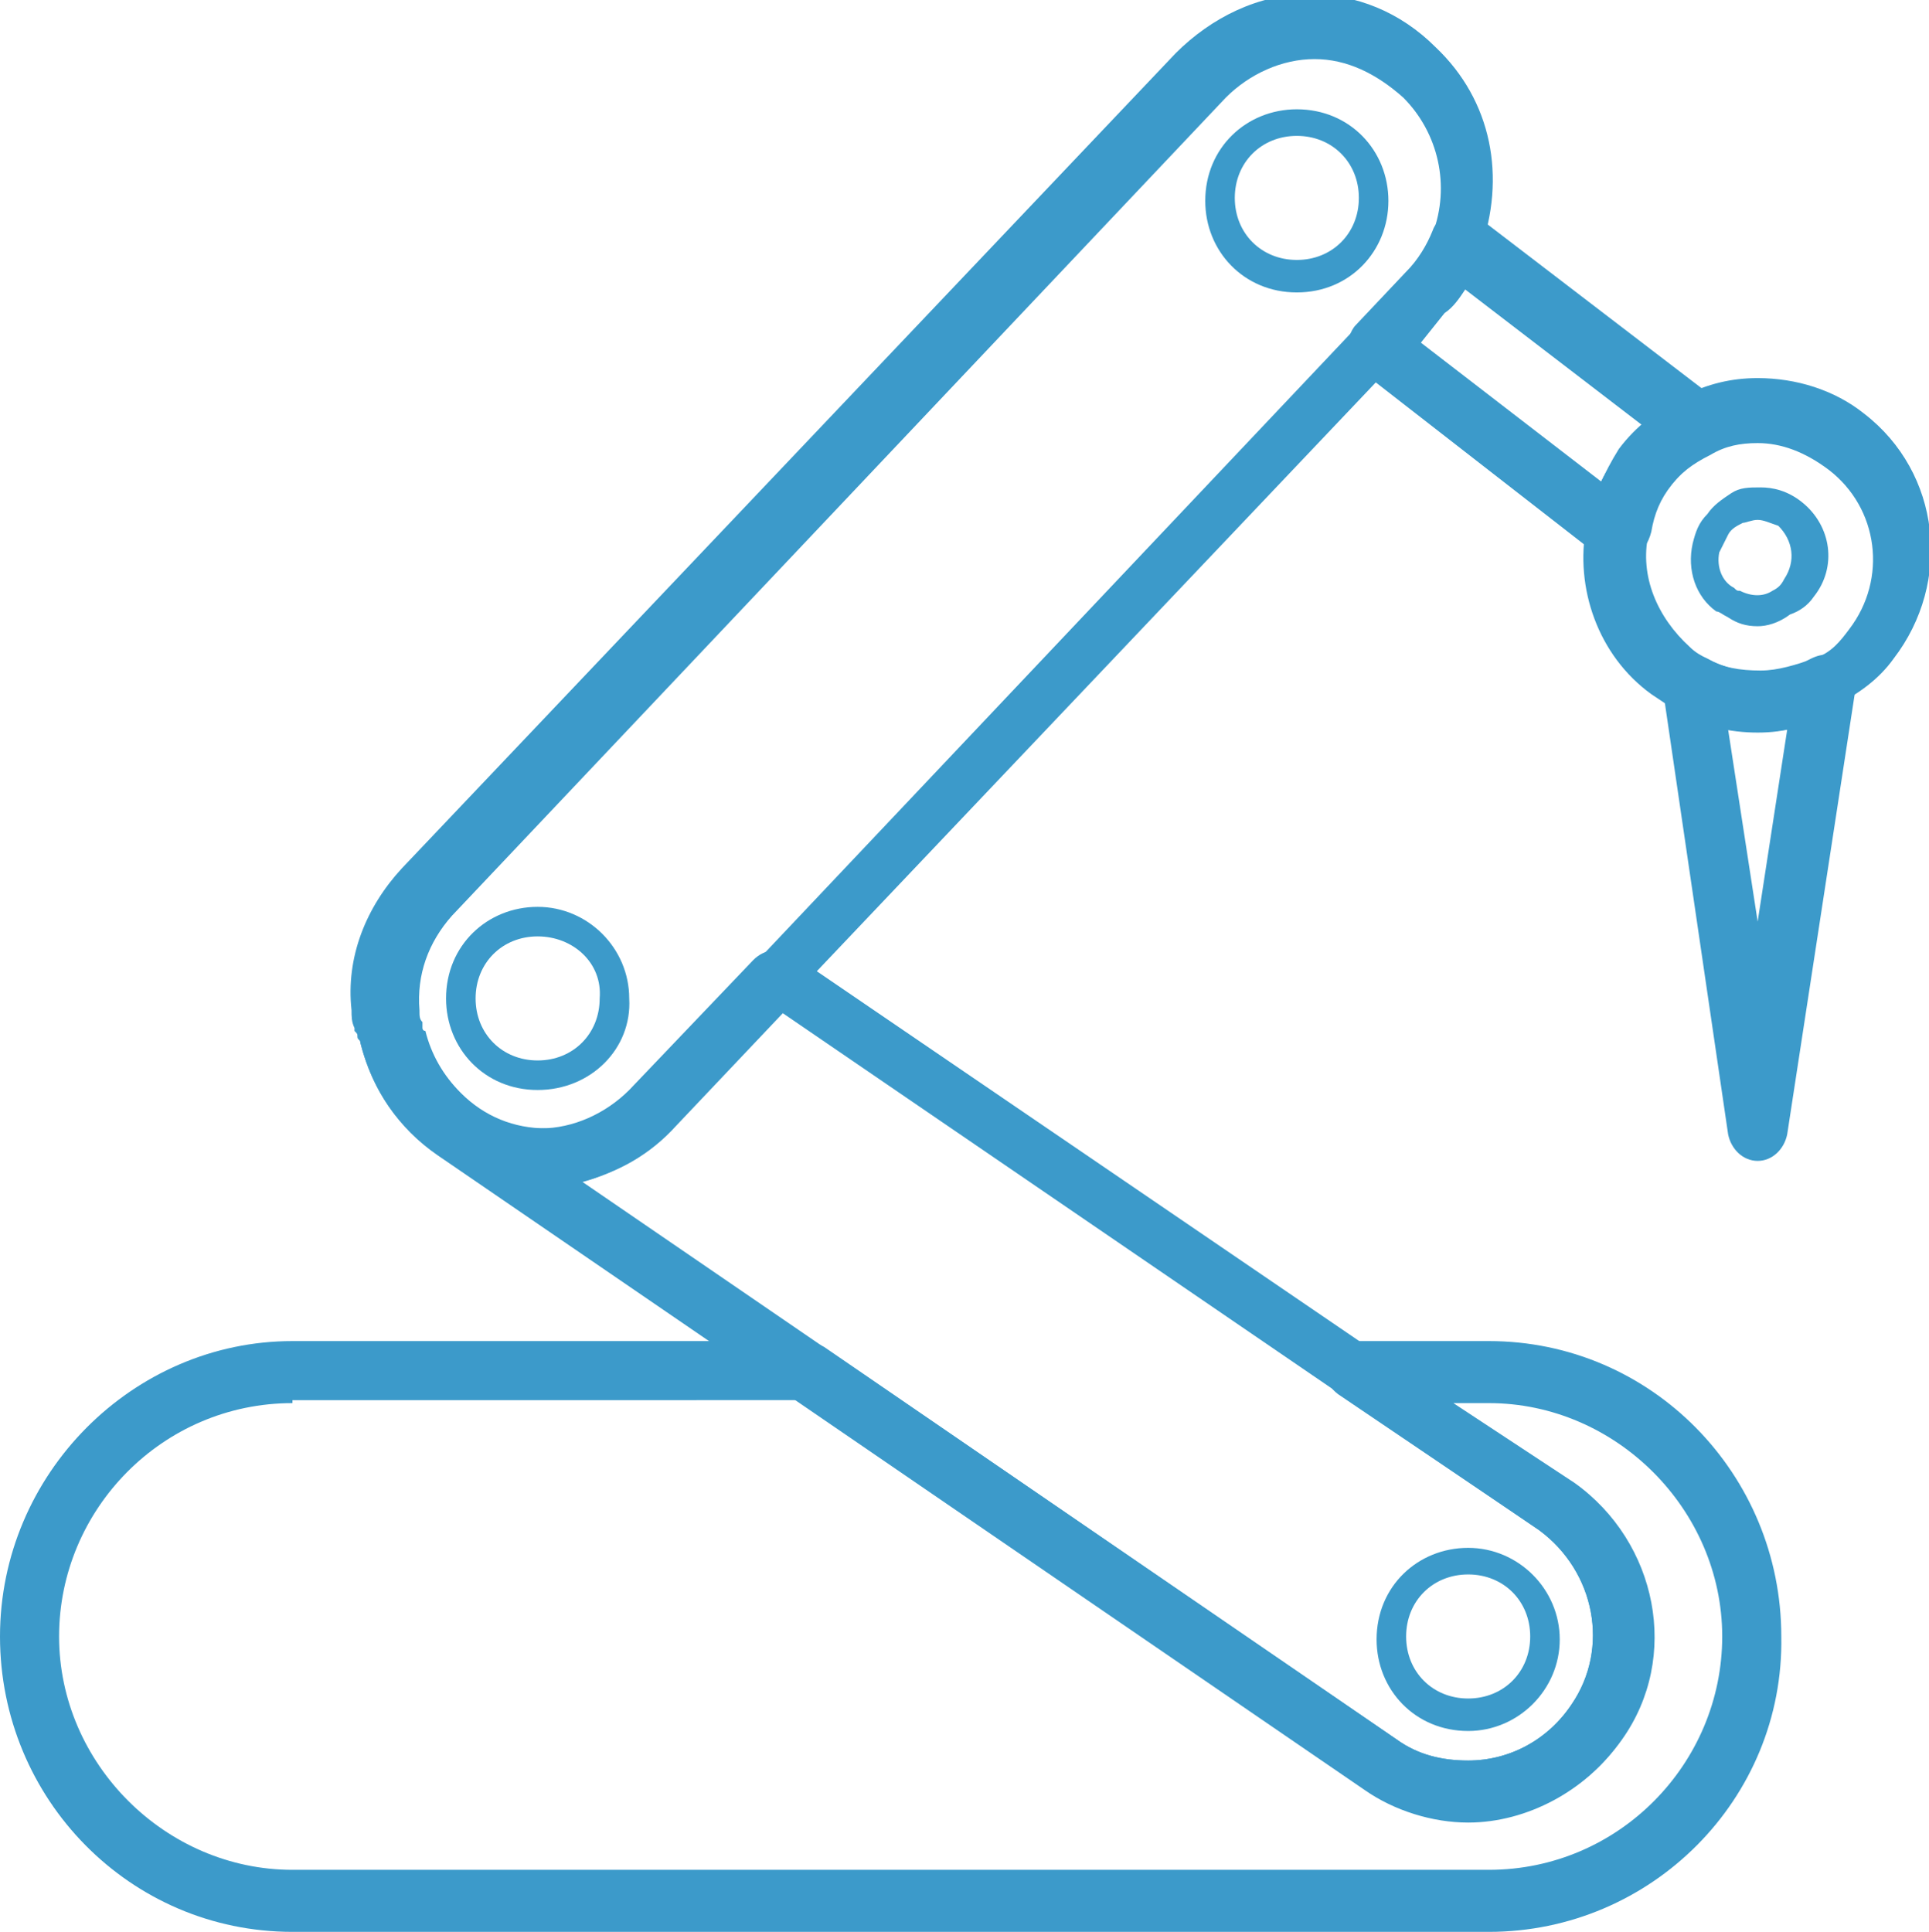 <?xml version="1.0" encoding="utf-8"?>
<!-- Generator: Adobe Illustrator 18.1.1, SVG Export Plug-In . SVG Version: 6.00 Build 0)  -->
<svg version="1.1" id="Layer_1" xmlns="http://www.w3.org/2000/svg" xmlns:xlink="http://www.w3.org/1999/xlink" x="0px" y="0px"
	 viewBox="117.4 87.3 65.3 65.4" enable-background="new 117.4 87.3 65.3 65.4" xml:space="preserve">
<g>
	<g>
		<path fill="#3C9ACA" d="M172.1,106.3c-0.2,0-0.5-0.1-0.6-0.2l-8.1-6.3c-0.2-0.2-0.4-0.5-0.4-0.7s0.1-0.6,0.3-0.8l1.7-1.8
			c0.4-0.4,0.7-0.9,0.9-1.4c0.1-0.3,0.4-0.5,0.7-0.6s0.7,0,0.9,0.2l8.1,6.2c0.3,0.2,0.4,0.6,0.4,0.9c-0.1,0.4-0.3,0.7-0.6,0.8
			c-0.6,0.3-1,0.6-1.4,1.1c-0.4,0.5-0.6,1-0.7,1.6c-0.1,0.4-0.3,0.7-0.7,0.8C172.3,106.3,172.2,106.3,172.1,106.3z M165.5,98.9
			l6.1,4.7c0.2-0.4,0.4-0.7,0.6-1c0.3-0.3,0.5-0.6,0.8-0.9l-6-4.6c-0.2,0.3-0.4,0.6-0.7,0.8L165.5,98.9z"/>
	</g>
	<g>
		<path fill="#3C9ACA" d="M167.8,152.7h-40.5c-5.5,0-9.9-4.5-9.9-10s4.5-10,9.9-10h17.4c0.2,0,0.4,0.1,0.6,0.2l19.4,13.3
			c0.7,0.5,1.5,0.7,2.4,0.7c1.4,0,2.7-0.7,3.5-1.9c1.3-1.9,0.8-4.5-1.1-5.9l-6.8-4.6c-0.4-0.3-0.5-0.7-0.4-1.1
			c0.2-0.4,0.5-0.7,1-0.7h4.5c5.5,0,9.9,4.5,9.9,10C177.8,148.2,173.3,152.7,167.8,152.7z M127.3,134.8c-4.4,0-7.9,3.6-7.9,7.9
			s3.6,7.9,7.9,7.9h40.5c4.4,0,7.9-3.6,7.9-7.9s-3.6-7.9-7.9-7.9h-1.2l4.1,2.7c2.8,2,3.6,5.9,1.6,8.7c-1.2,1.7-3.1,2.7-5.2,2.7
			c-1.2,0-2.5-0.4-3.5-1.1l-19.2-13.1H127.3z"/>
	</g>
	<g>
		<path fill="#3C9ACA" d="M167.1,149c-1.2,0-2.5-0.4-3.5-1.1l-31.4-21.5c-1.3-0.9-2.2-2.2-2.6-3.8c-0.1-0.6,0.2-1.1,0.8-1.2
			c0.6-0.1,1.1,0.2,1.2,0.8c0.2,0.8,0.6,1.5,1.2,2.1c0.8,0.8,1.8,1.2,2.9,1.2c1.1,0,2.2-0.5,3-1.3l4.2-4.4c0.4-0.4,0.9-0.4,1.3-0.2
			l26.4,18c2.8,2,3.6,5.9,1.6,8.7C171.1,147.9,169.1,149,167.1,149z M137.1,127.3l27.6,18.9c0.7,0.5,1.5,0.7,2.4,0.7
			c1.4,0,2.7-0.7,3.5-1.9c1.3-1.9,0.8-4.5-1.1-5.9l-25.6-17.5l-3.6,3.8C139.4,126.4,138.3,127,137.1,127.3z"/>
	</g>
	<g>
		<path fill="#3C9ACA" d="M135.7,127.5L135.7,127.5c-1.6,0-3.1-0.6-4.3-1.8c-0.9-0.8-1.5-1.9-1.8-3.1c0-0.1-0.1-0.1-0.1-0.2
			c0-0.1,0-0.1-0.1-0.2v-0.1c-0.1-0.2-0.1-0.4-0.1-0.6c-0.2-1.8,0.5-3.5,1.7-4.8l26.2-27.6c1.2-1.2,2.8-2,4.5-2
			c1.6,0,3.1,0.6,4.3,1.8c1.9,1.8,2.4,4.4,1.5,6.9c-0.3,0.8-0.7,1.4-1.3,2.1l-26.2,27.6C139,126.7,137.4,127.5,135.7,127.5z
			 M161.9,89.3c-1.1,0-2.2,0.5-3,1.3l-26.2,27.7c-0.8,0.9-1.2,2-1.1,3.2c0,0.2,0,0.3,0.1,0.4v0.2c0,0,0,0.1,0.1,0.1
			c0.2,0.8,0.6,1.5,1.2,2.1c0.8,0.8,1.8,1.2,2.9,1.2l0,0c1.1,0,2.2-0.5,3-1.3L165,96.6c0.4-0.4,0.7-0.9,0.9-1.4
			c0.6-1.6,0.2-3.4-1-4.6C164,89.8,163,89.3,161.9,89.3z"/>
	</g>
	<g>
		<path fill="#3C9ACA" d="M176.9,126.6L176.9,126.6c-0.5,0-0.9-0.4-1-0.9l-2.2-15c-0.1-0.4,0.1-0.8,0.4-1c0.3-0.2,0.7-0.3,1.1-0.1
			c1.1,0.6,2.4,0.6,3.5,0c0.4-0.2,0.8-0.2,1.1,0.1s0.5,0.6,0.4,1l-2.3,15C177.8,126.2,177.4,126.6,176.9,126.6z M175.9,112l1,6.5
			l1-6.5C177.2,112.1,176.5,112.1,175.9,112z"/>
	</g>
	<g>
		<path fill="#3C9ACA" d="M176.9,112.1L176.9,112.1c-0.9,0-1.9-0.2-2.7-0.7c-0.3-0.2-0.6-0.4-0.9-0.6c-1.8-1.3-2.6-3.6-2.2-5.7
			c0.2-0.9,0.6-1.8,1.1-2.6c0.6-0.8,1.3-1.3,2.2-1.8c0.8-0.4,1.6-0.6,2.5-0.6c1.3,0,2.6,0.4,3.6,1.2c2.6,2,3,5.7,1,8.3
			c-0.5,0.7-1.2,1.2-2,1.6C178.7,111.9,177.8,112.1,176.9,112.1z M176.9,102.3c-0.6,0-1.1,0.1-1.6,0.4c-0.6,0.3-1,0.6-1.4,1.1
			c-0.4,0.5-0.6,1-0.7,1.6c-0.3,1.4,0.3,2.8,1.4,3.8c0.2,0.2,0.4,0.3,0.6,0.4c0.5,0.3,1.1,0.4,1.8,0.4l0,0c0.6,0,1.2-0.2,1.8-0.4
			s0.9-0.6,1.2-1c1.3-1.7,1-4.1-0.7-5.4C178.5,102.6,177.7,102.3,176.9,102.3z"/>
	</g>
	<g>
		<path fill="#3C9ACA" d="M176.9,108.5c-0.4,0-0.7-0.1-1-0.3c-0.2-0.1-0.3-0.2-0.4-0.2c-0.7-0.5-1-1.4-0.8-2.3
			c0.1-0.4,0.2-0.7,0.5-1c0.2-0.3,0.5-0.5,0.8-0.7c0.3-0.2,0.6-0.2,1-0.2s0.9,0.1,1.4,0.5c1,0.8,1.2,2.2,0.4,3.2
			c-0.2,0.3-0.5,0.5-0.8,0.6C177.6,108.4,177.2,108.5,176.9,108.5z M176.9,104.9c-0.2,0-0.4,0.1-0.5,0.1c-0.2,0.1-0.4,0.2-0.5,0.4
			c-0.1,0.2-0.2,0.4-0.3,0.6c-0.1,0.5,0.1,1,0.5,1.2c0.1,0.1,0.1,0.1,0.2,0.1c0.4,0.2,0.8,0.2,1.1,0c0.2-0.1,0.3-0.2,0.4-0.4
			c0.4-0.6,0.3-1.3-0.2-1.8C177.3,105,177.1,104.9,176.9,104.9z"/>
	</g>
	<g>
		<path fill="#3C9ACA" d="M161.3,97.2c-1.8,0-3.1-1.4-3.1-3.1c0-1.8,1.4-3.1,3.1-3.1c1.8,0,3.1,1.4,3.1,3.1
			C164.4,95.8,163.1,97.2,161.3,97.2z M161.3,91.9c-1.2,0-2.1,0.9-2.1,2.1c0,1.2,0.9,2.1,2.1,2.1s2.1-0.9,2.1-2.1
			C163.4,92.8,162.5,91.9,161.3,91.9z"/>
	</g>
	<g>
		<path fill="#3C9ACA" d="M135.6,124.2c-1.8,0-3.1-1.4-3.1-3.1c0-1.8,1.4-3.1,3.1-3.1s3.1,1.4,3.1,3.1
			C138.8,122.8,137.4,124.2,135.6,124.2z M135.6,119c-1.2,0-2.1,0.9-2.1,2.1c0,1.2,0.9,2.1,2.1,2.1s2.1-0.9,2.1-2.1
			C137.8,119.9,136.8,119,135.6,119z"/>
	</g>
	<g>
		<path fill="#3C9ACA" d="M167.1,145.9c-1.8,0-3.1-1.4-3.1-3.1c0-1.8,1.4-3.1,3.1-3.1s3.1,1.4,3.1,3.1
			C170.2,144.5,168.8,145.9,167.1,145.9z M167.1,140.6c-1.2,0-2.1,0.9-2.1,2.1s0.9,2.1,2.1,2.1s2.1-0.9,2.1-2.1
			C169.2,141.5,168.3,140.6,167.1,140.6z"/>
	</g>
</g>
</svg>
